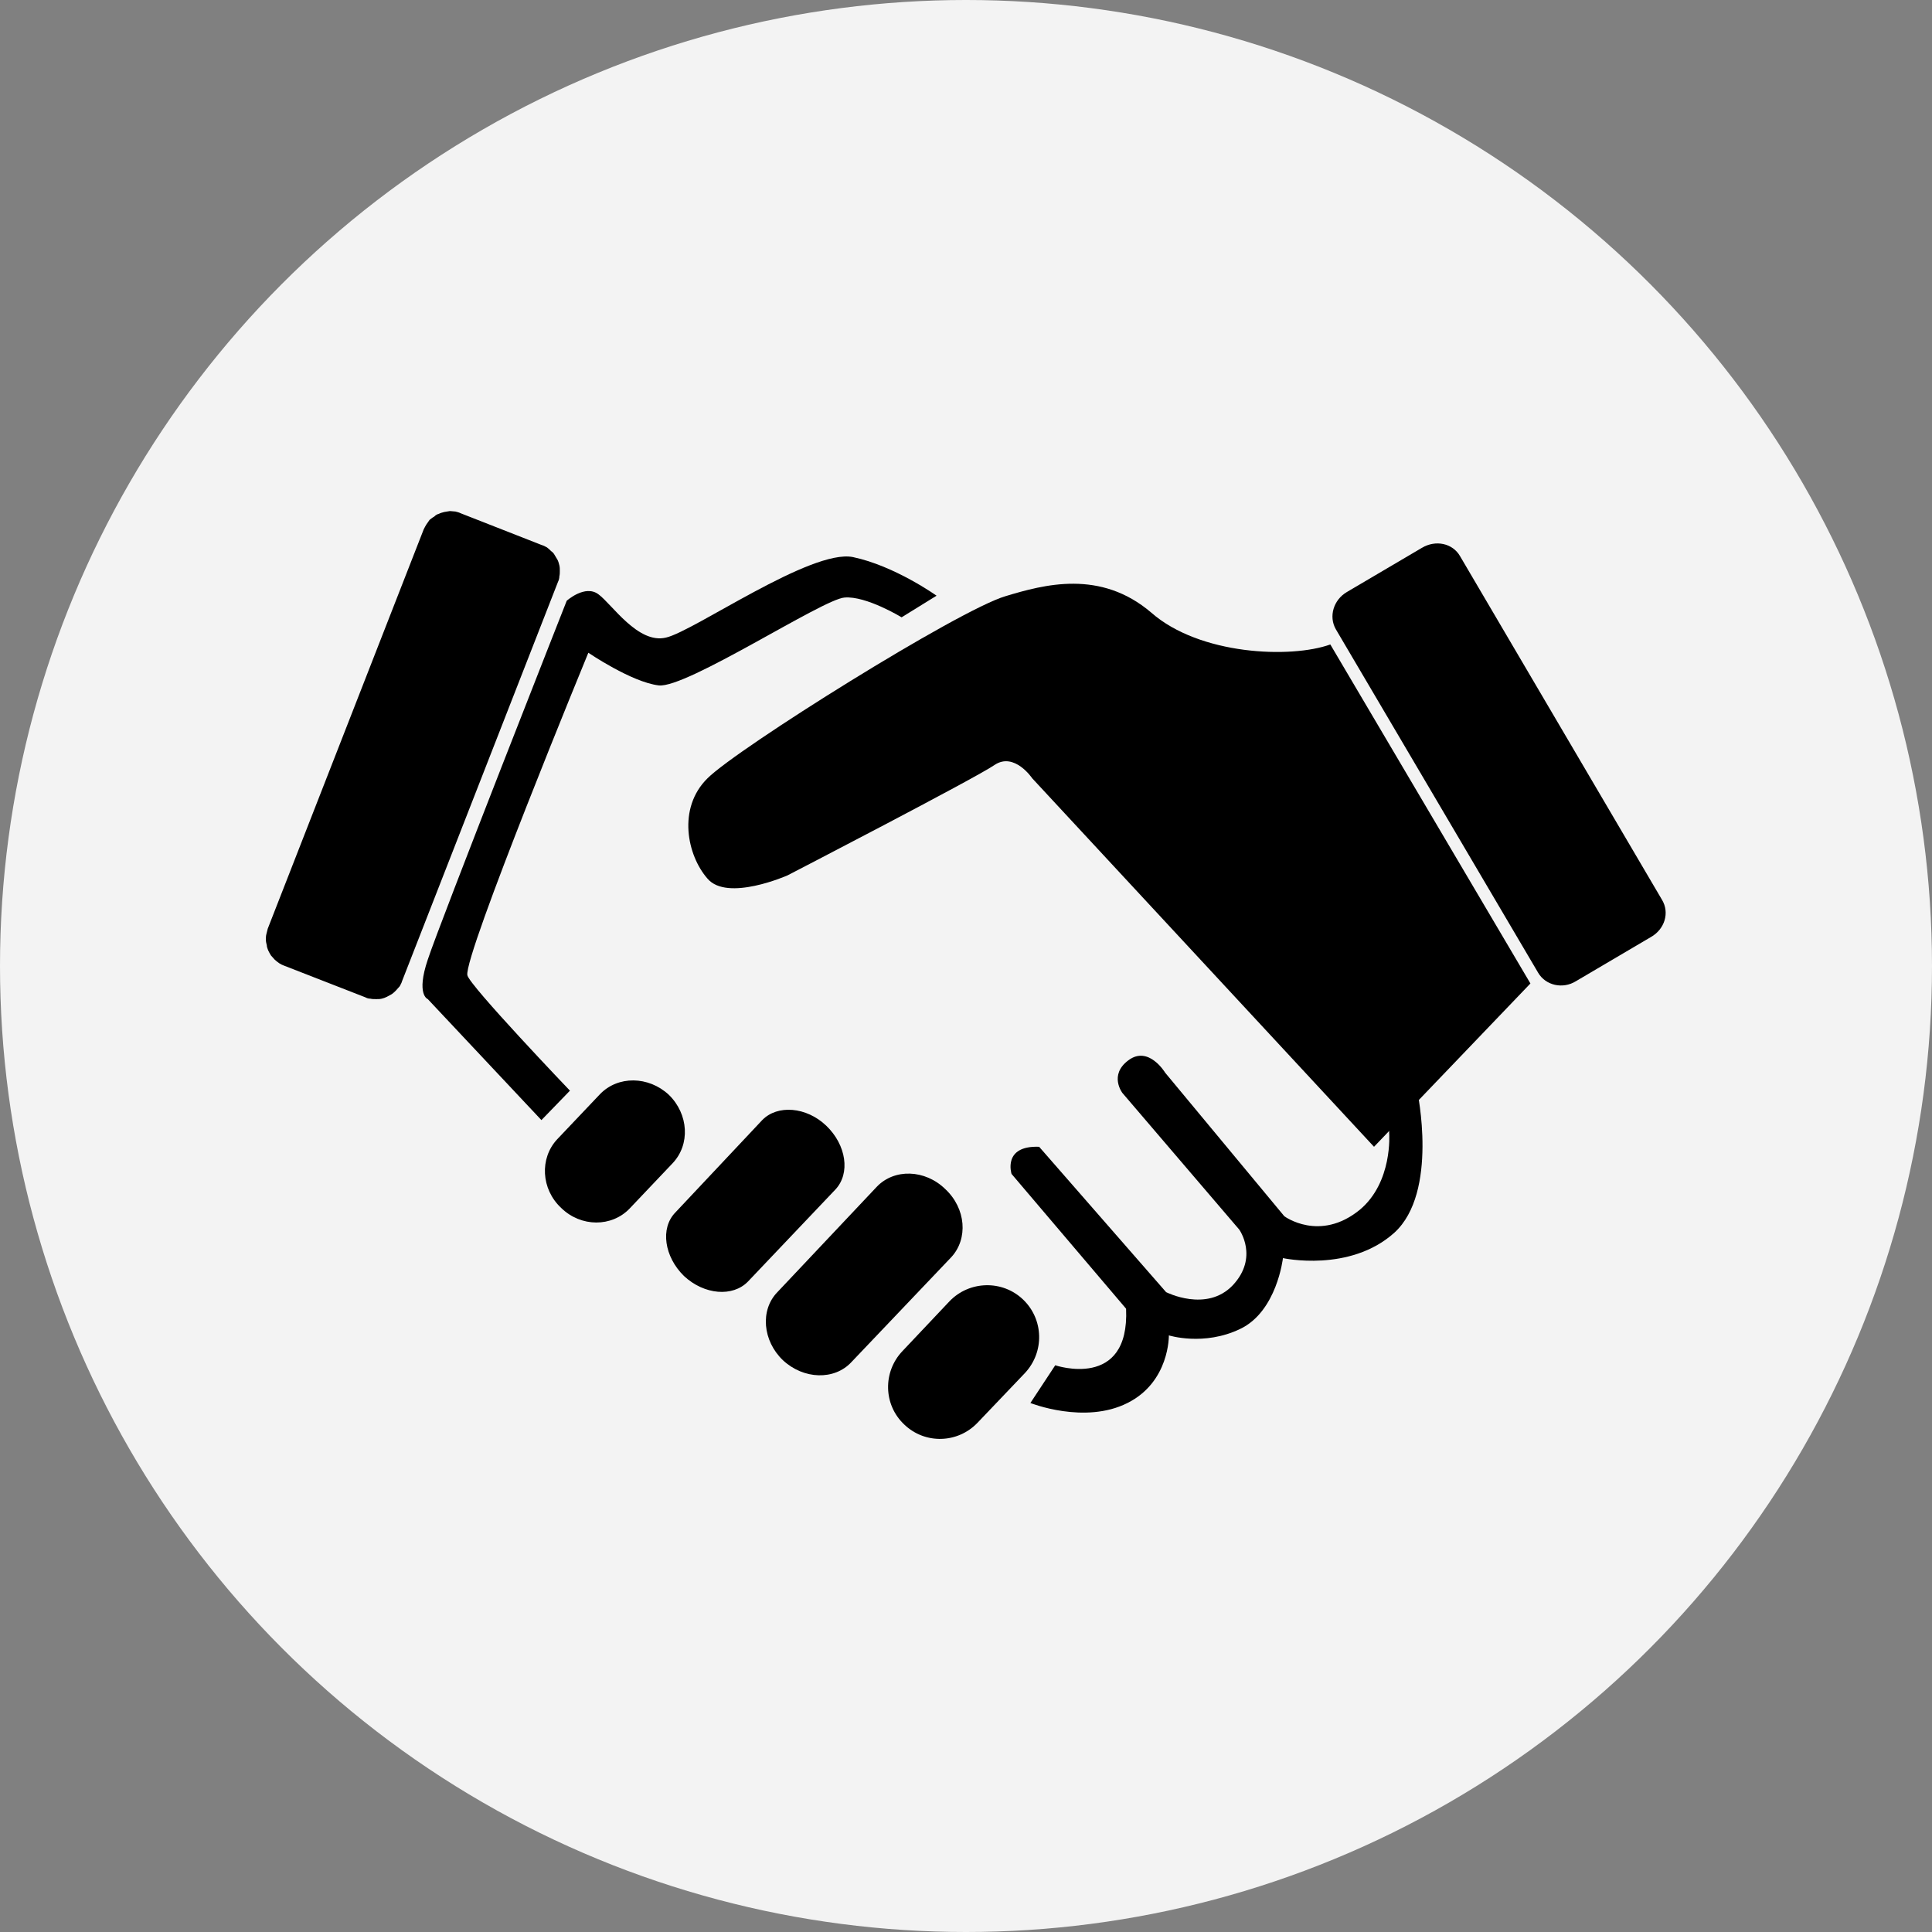 <svg width="42" height="42" viewBox="0 0 42 42" fill="none" xmlns="http://www.w3.org/2000/svg" xmlns:xlink="http://www.w3.org/1999/xlink">
	<rect x="0" y="0" width="42" height="42" fill="#808080" stroke="none"/>
	<desc>
			Created with Pixso.
	</desc>
	<defs>
		<clipPath id="clip84_461">
			<rect width="32" height="32" transform="translate(5 5)" fill="white" fill-opacity="0"/>
		</clipPath>
	</defs>
	<circle cx="21" cy="21" r="21" fill="#F3F3F3" fill-opacity="1"/>
	<g clip-path="url(#clip84_461)">
		<path d="M36.13 19.56C36.3 19.84 36.19 20.2 35.89 20.37L34.26 21.33C33.97 21.51 33.6 21.42 33.44 21.15L29.04 13.68C28.88 13.4 28.99 13.04 29.28 12.87L30.91 11.91C31.21 11.73 31.58 11.81 31.74 12.09L36.13 19.56ZM8.74 21.33C8.73 21.37 8.71 21.4 8.69 21.44C8.66 21.47 8.64 21.5 8.61 21.53C8.58 21.56 8.55 21.59 8.52 21.61C8.48 21.63 8.45 21.65 8.41 21.67C8.37 21.69 8.34 21.7 8.3 21.71C8.26 21.72 8.22 21.72 8.18 21.72C8.13 21.72 8.09 21.72 8.05 21.71C8.01 21.71 7.98 21.7 7.94 21.68L6.17 20.99C6.14 20.98 6.1 20.96 6.07 20.94C6.03 20.91 6 20.89 5.97 20.86C5.94 20.83 5.92 20.8 5.89 20.77C5.87 20.74 5.85 20.7 5.83 20.66C5.82 20.63 5.8 20.59 5.8 20.55C5.79 20.51 5.78 20.47 5.78 20.43C5.78 20.39 5.78 20.35 5.79 20.31C5.8 20.27 5.81 20.23 5.82 20.19L9.21 11.51C9.23 11.47 9.25 11.43 9.27 11.4C9.29 11.37 9.32 11.33 9.34 11.3C9.37 11.28 9.4 11.25 9.44 11.23C9.47 11.2 9.5 11.18 9.54 11.17C9.58 11.15 9.62 11.14 9.66 11.13C9.7 11.12 9.74 11.12 9.78 11.11C9.82 11.11 9.86 11.12 9.9 11.12C9.94 11.13 9.98 11.14 10.02 11.16L11.78 11.85C11.82 11.86 11.85 11.88 11.89 11.9C11.92 11.92 11.95 11.95 11.98 11.98C12.01 12 12.04 12.03 12.06 12.07C12.08 12.1 12.1 12.14 12.12 12.17C12.14 12.21 12.15 12.25 12.16 12.29C12.17 12.33 12.17 12.37 12.17 12.41C12.17 12.45 12.17 12.49 12.16 12.53C12.16 12.57 12.15 12.61 12.13 12.65L8.74 21.33ZM28.92 14.01L33.27 21.38L29.87 24.93L22.44 16.92C22.44 16.92 22.05 16.34 21.62 16.63C21.2 16.92 17.12 19.03 17.12 19.03C17.12 19.03 15.81 19.61 15.38 19.1C14.94 18.6 14.72 17.57 15.38 16.92C16.03 16.27 20.84 13.26 21.86 12.96C22.69 12.71 23.92 12.37 25.03 13.32C26.08 14.24 28.06 14.32 28.92 14.01ZM21.25 30.93C20.82 31.38 20.11 31.4 19.66 30.97C19.2 30.54 19.19 29.82 19.62 29.37L20.64 28.29C21.07 27.84 21.79 27.82 22.24 28.25C22.69 28.68 22.71 29.39 22.28 29.85L21.25 30.93ZM13.69 26.27C13.3 26.68 12.63 26.68 12.2 26.26C11.76 25.85 11.73 25.18 12.11 24.77L13.04 23.79C13.43 23.38 14.1 23.39 14.54 23.8C14.97 24.22 15.01 24.88 14.62 25.29L13.69 26.27ZM18.51 29.61C18.14 30.01 17.47 29.99 17.02 29.57C16.58 29.15 16.52 28.48 16.9 28.09L19.06 25.8C19.44 25.4 20.11 25.42 20.55 25.85C21 26.27 21.05 26.93 20.68 27.33L18.51 29.61ZM16.26 27.86C15.93 28.2 15.31 28.15 14.87 27.74C14.44 27.32 14.35 26.7 14.68 26.36L16.57 24.35C16.9 24.01 17.53 24.06 17.96 24.47C18.4 24.89 18.49 25.51 18.16 25.86L16.26 27.86Z" fill="#000000" fill-opacity="1" fill-rule="nonzero"/>
		<path d="M12.39 23.71L11.77 24.35L9.3 21.72C9.3 21.72 9.04 21.63 9.3 20.86C9.55 20.09 12.32 13.06 12.32 13.06C12.32 13.06 12.72 12.7 13.01 12.92C13.3 13.13 13.87 14.01 14.48 13.86C15.09 13.72 17.63 11.93 18.54 12.11C19.45 12.3 20.36 12.95 20.36 12.95L19.6 13.42C19.6 13.42 18.83 12.95 18.36 12.99C17.89 13.02 14.92 14.97 14.32 14.9C13.73 14.83 12.79 14.19 12.79 14.19C12.79 14.19 10.08 20.77 10.16 21.2C10.2 21.42 12.39 23.71 12.39 23.71ZM22.94 29.68C22.94 29.68 24.56 30.23 24.48 28.45L21.99 25.52C21.99 25.52 21.79 24.9 22.59 24.93L25.35 28.09C25.35 28.09 26.23 28.54 26.8 27.94C27.37 27.33 26.94 26.73 26.94 26.73L24.4 23.76C24.4 23.76 24.1 23.37 24.53 23.05C24.97 22.72 25.33 23.32 25.33 23.32L27.92 26.44C27.92 26.44 28.69 27.01 29.56 26.3C30.28 25.7 30.2 24.64 30.2 24.64L30.19 24.12L30.81 23.72C30.81 23.72 31.28 25.92 30.31 26.8C29.34 27.67 27.89 27.35 27.89 27.35C27.89 27.35 27.76 28.51 26.96 28.89C26.17 29.27 25.41 29.03 25.41 29.03C25.41 29.03 25.43 30.04 24.51 30.5C23.58 30.97 22.4 30.5 22.4 30.5L22.94 29.68Z" fill="#000000" fill-opacity="1" fill-rule="nonzero"/>
	</g>
</svg>
